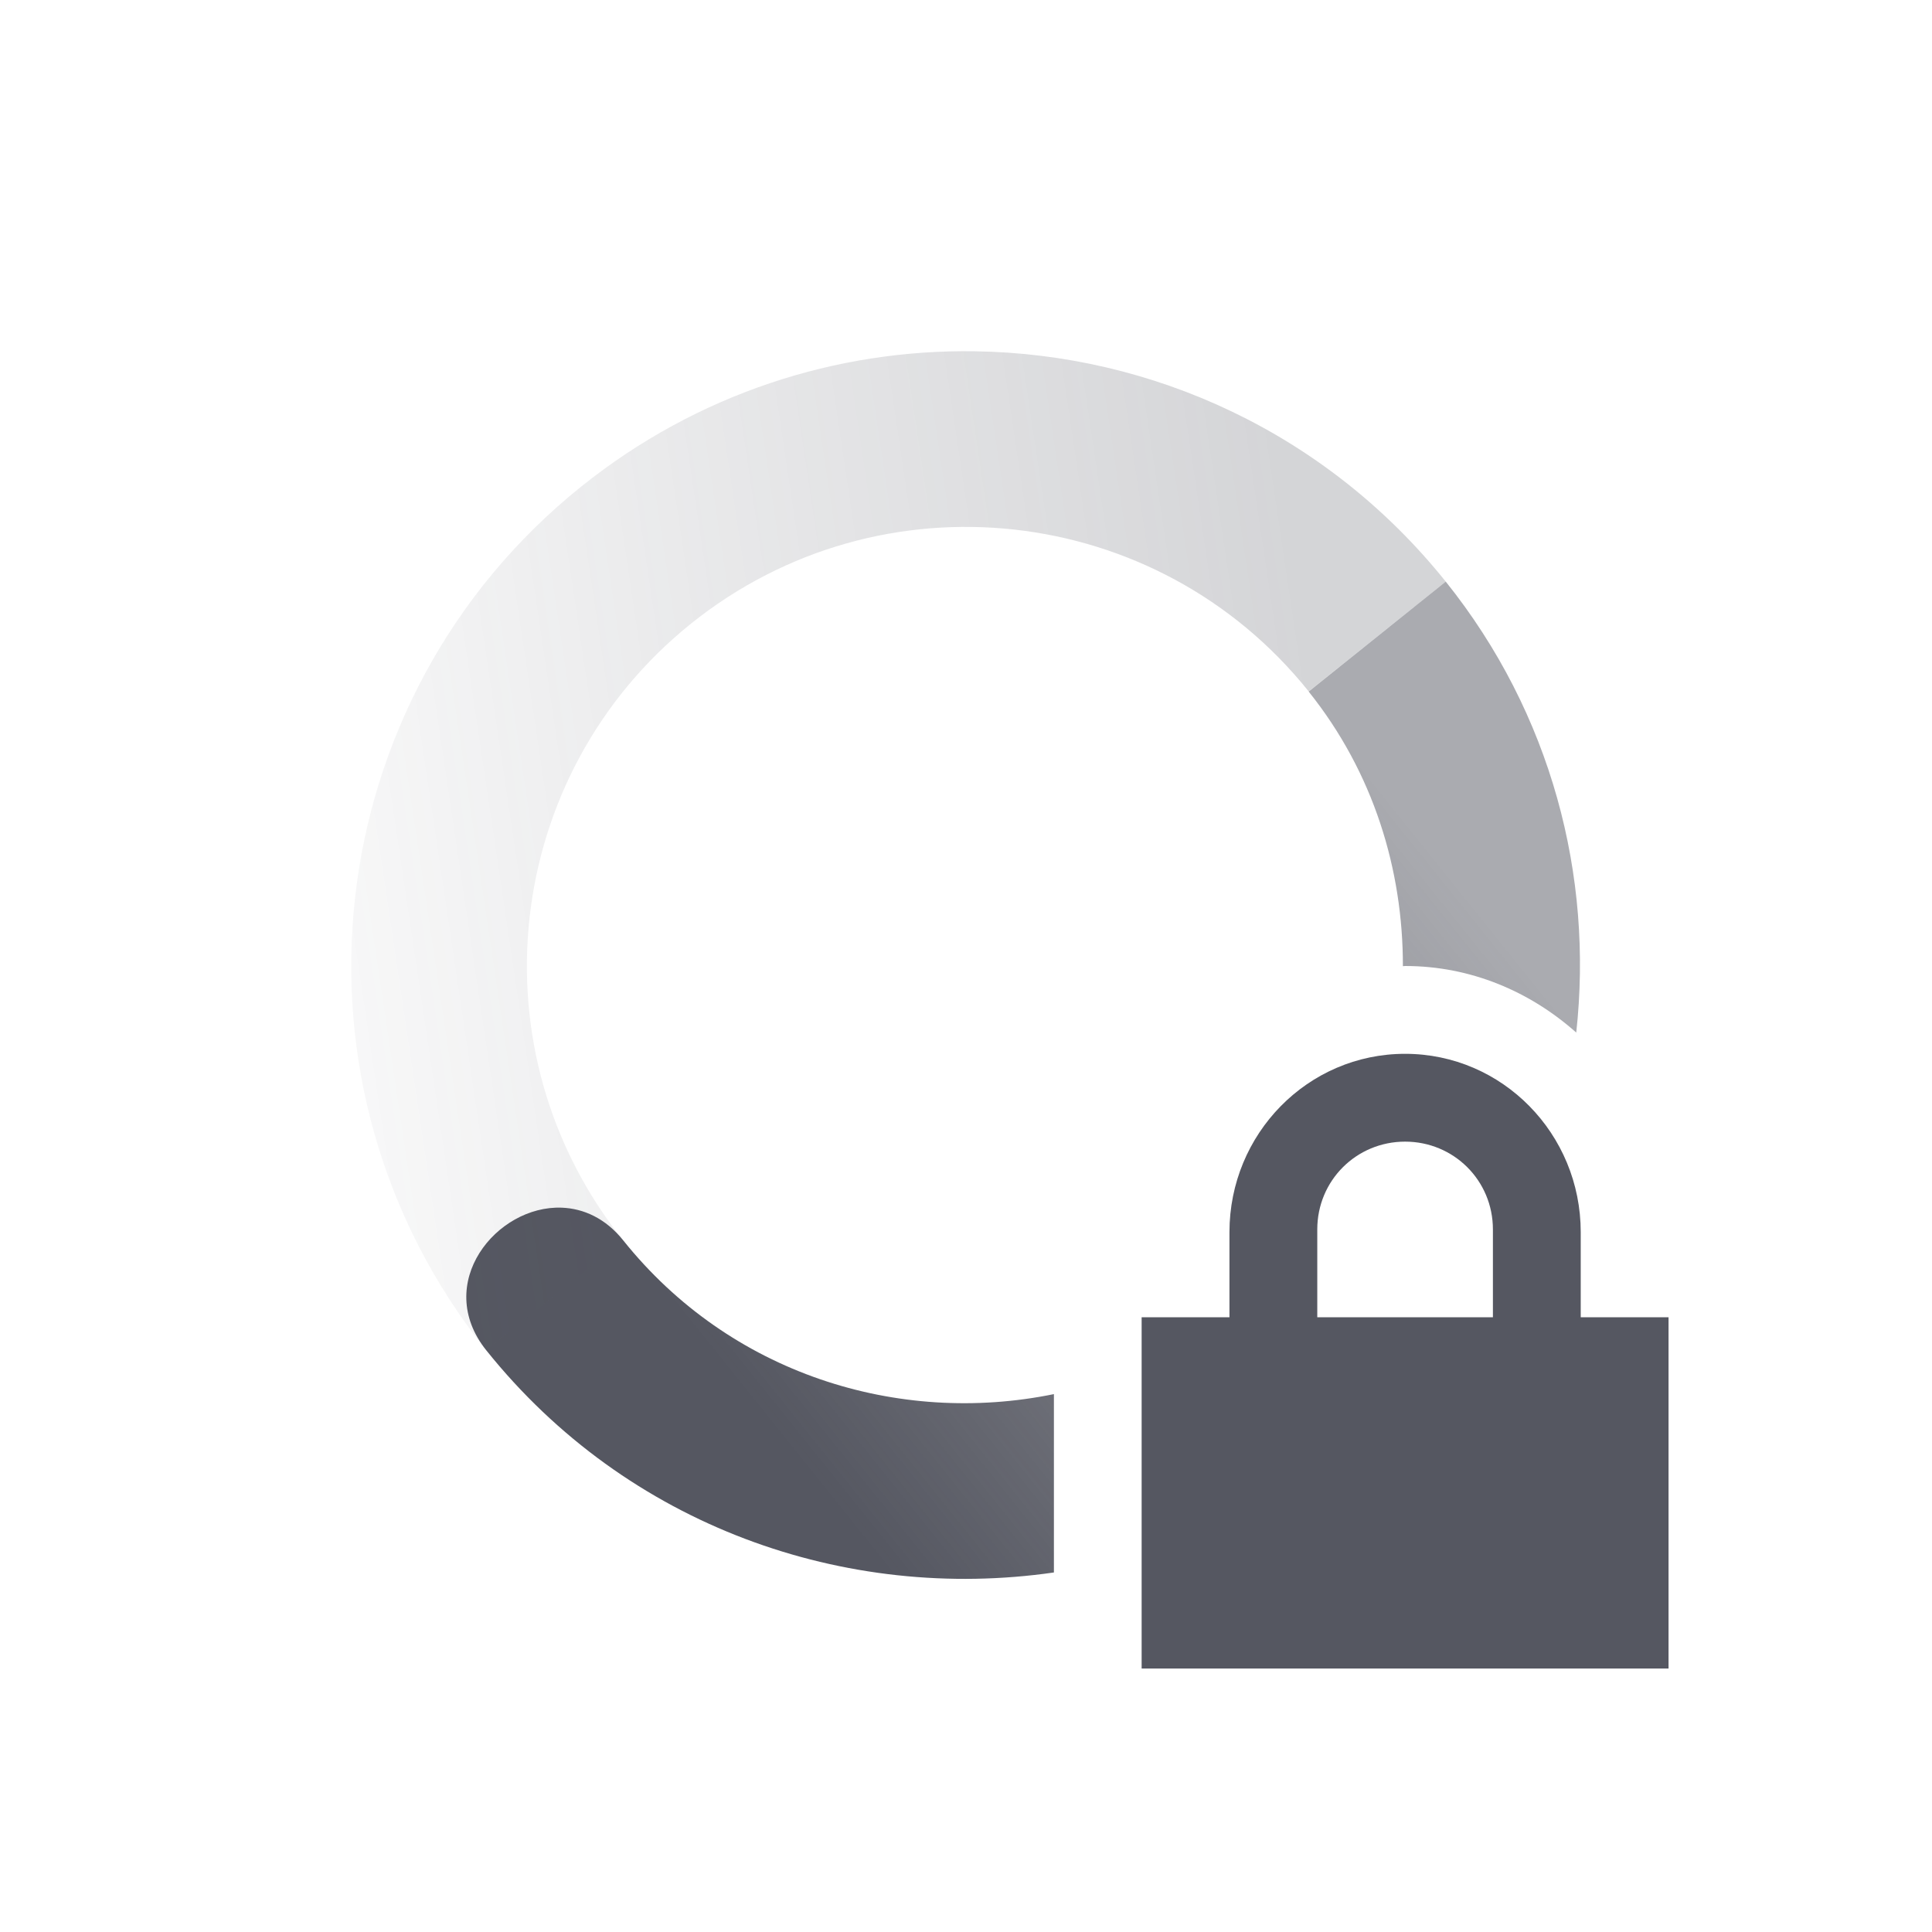 <?xml version="1.0" encoding="UTF-8" standalone="no"?>
<svg
   width="22"
   height="22"
   version="1.1"
   id="svg58737"
   sodipodi:docname="nm-vpn-connecting10-symbolic.svg"
   inkscape:version="1.2.2 (b0a8486541, 2022-12-01)"
   xmlns:inkscape="http://www.inkscape.org/namespaces/inkscape"
   xmlns:sodipodi="http://sodipodi.sourceforge.net/DTD/sodipodi-0.dtd"
   xmlns="http://www.w3.org/2000/svg"
   xmlns:svg="http://www.w3.org/2000/svg">
  <sodipodi:namedview
     id="namedview58739"
     pagecolor="#ffffff"
     bordercolor="#000000"
     borderopacity="0.25"
     inkscape:showpageshadow="2"
     inkscape:pageopacity="0.0"
     inkscape:pagecheckerboard="0"
     inkscape:deskcolor="#d1d1d1"
     showgrid="false"
     inkscape:zoom="36.545455"
     inkscape:cx="4.8980099"
     inkscape:cy="11.054726"
     inkscape:window-width="1920"
     inkscape:window-height="1019"
     inkscape:window-x="0"
     inkscape:window-y="0"
     inkscape:window-maximized="1"
     inkscape:current-layer="svg58737" />
  <defs
     id="defs58729">
    <linearGradient
       id="linearGradient3605"
       x1="7"
       x2="19"
       y1="12"
       y2="5"
       gradientTransform="matrix(-0.78,0.625,0.625,0.78,12.863,-5.868)"
       gradientUnits="userSpaceOnUse">
      <stop
         offset="0"
         stop-color="#555761"
         stop-opacity=".5"
         id="stop58719" />
      <stop
         offset="1"
         stop-color="#555761"
         stop-opacity="0"
         id="stop58721" />
    </linearGradient>
    <linearGradient
       id="linearGradient3611"
       x1="7"
       x2="17"
       y1="12"
       y2="12"
       gradientTransform="matrix(0.78,-0.625,-0.625,-0.78,9.138,27.868)"
       gradientUnits="userSpaceOnUse">
      <stop
         offset="0"
         stop-color="#555761"
         id="stop58724" />
      <stop
         offset="1"
         stop-color="#555761"
         stop-opacity=".5"
         id="stop58726" />
    </linearGradient>
  </defs>
  <path
     style="fill:url(#linearGradient3611)"
     d="m 16.463,6.623 -1.561,1.252 c 0.74,0.924 1.074,2.029 1.073,3.127 0.008,0 0.016,-0.002 0.025,-0.002 0.751,0 1.426,0.293 1.949,0.758 0.195,-1.778 -0.279,-3.629 -1.486,-5.135 z m -10.066,7.129 c -0.744,-0.029 -1.469,0.864 -0.859,1.625 1.607,2.006 4.09,2.871 6.463,2.529 v -2.031 c -1.778,0.364 -3.689,-0.234 -4.902,-1.748 -0.203,-0.254 -0.453,-0.365 -0.701,-0.375 z"
     id="path58731" />
  <path
     style="opacity:0.5;fill:url(#linearGradient3605)"
     d="m 11.098,4 c -1.569,-0.023 -3.155,0.48 -4.475,1.537 -3.017,2.417 -3.503,6.822 -1.086,9.84 l 1.561,-1.25 c -1.726,-2.155 -1.38,-5.303 0.775,-7.029 2.155,-1.726 5.303,-1.38 7.029,0.775 l 1.561,-1.25 c -1.36,-1.697 -3.349,-2.594 -5.365,-2.623 z"
     id="path58733" />
  <path
     fill="#555761"
     d="m 16,12 c -1.108,0 -2,0.911 -2,2.031 v 0.969 h -1 v 4 h 6 v -4 h -1 v -0.969 c 0,-1.12 -0.892,-2.031 -2,-2.031 z m 0,1 c 0.554,0 1,0.442 1,1 v 1 h -2 v -1 c 0,-0.558 0.446,-1 1,-1 z"
     id="path58735" />
</svg>
